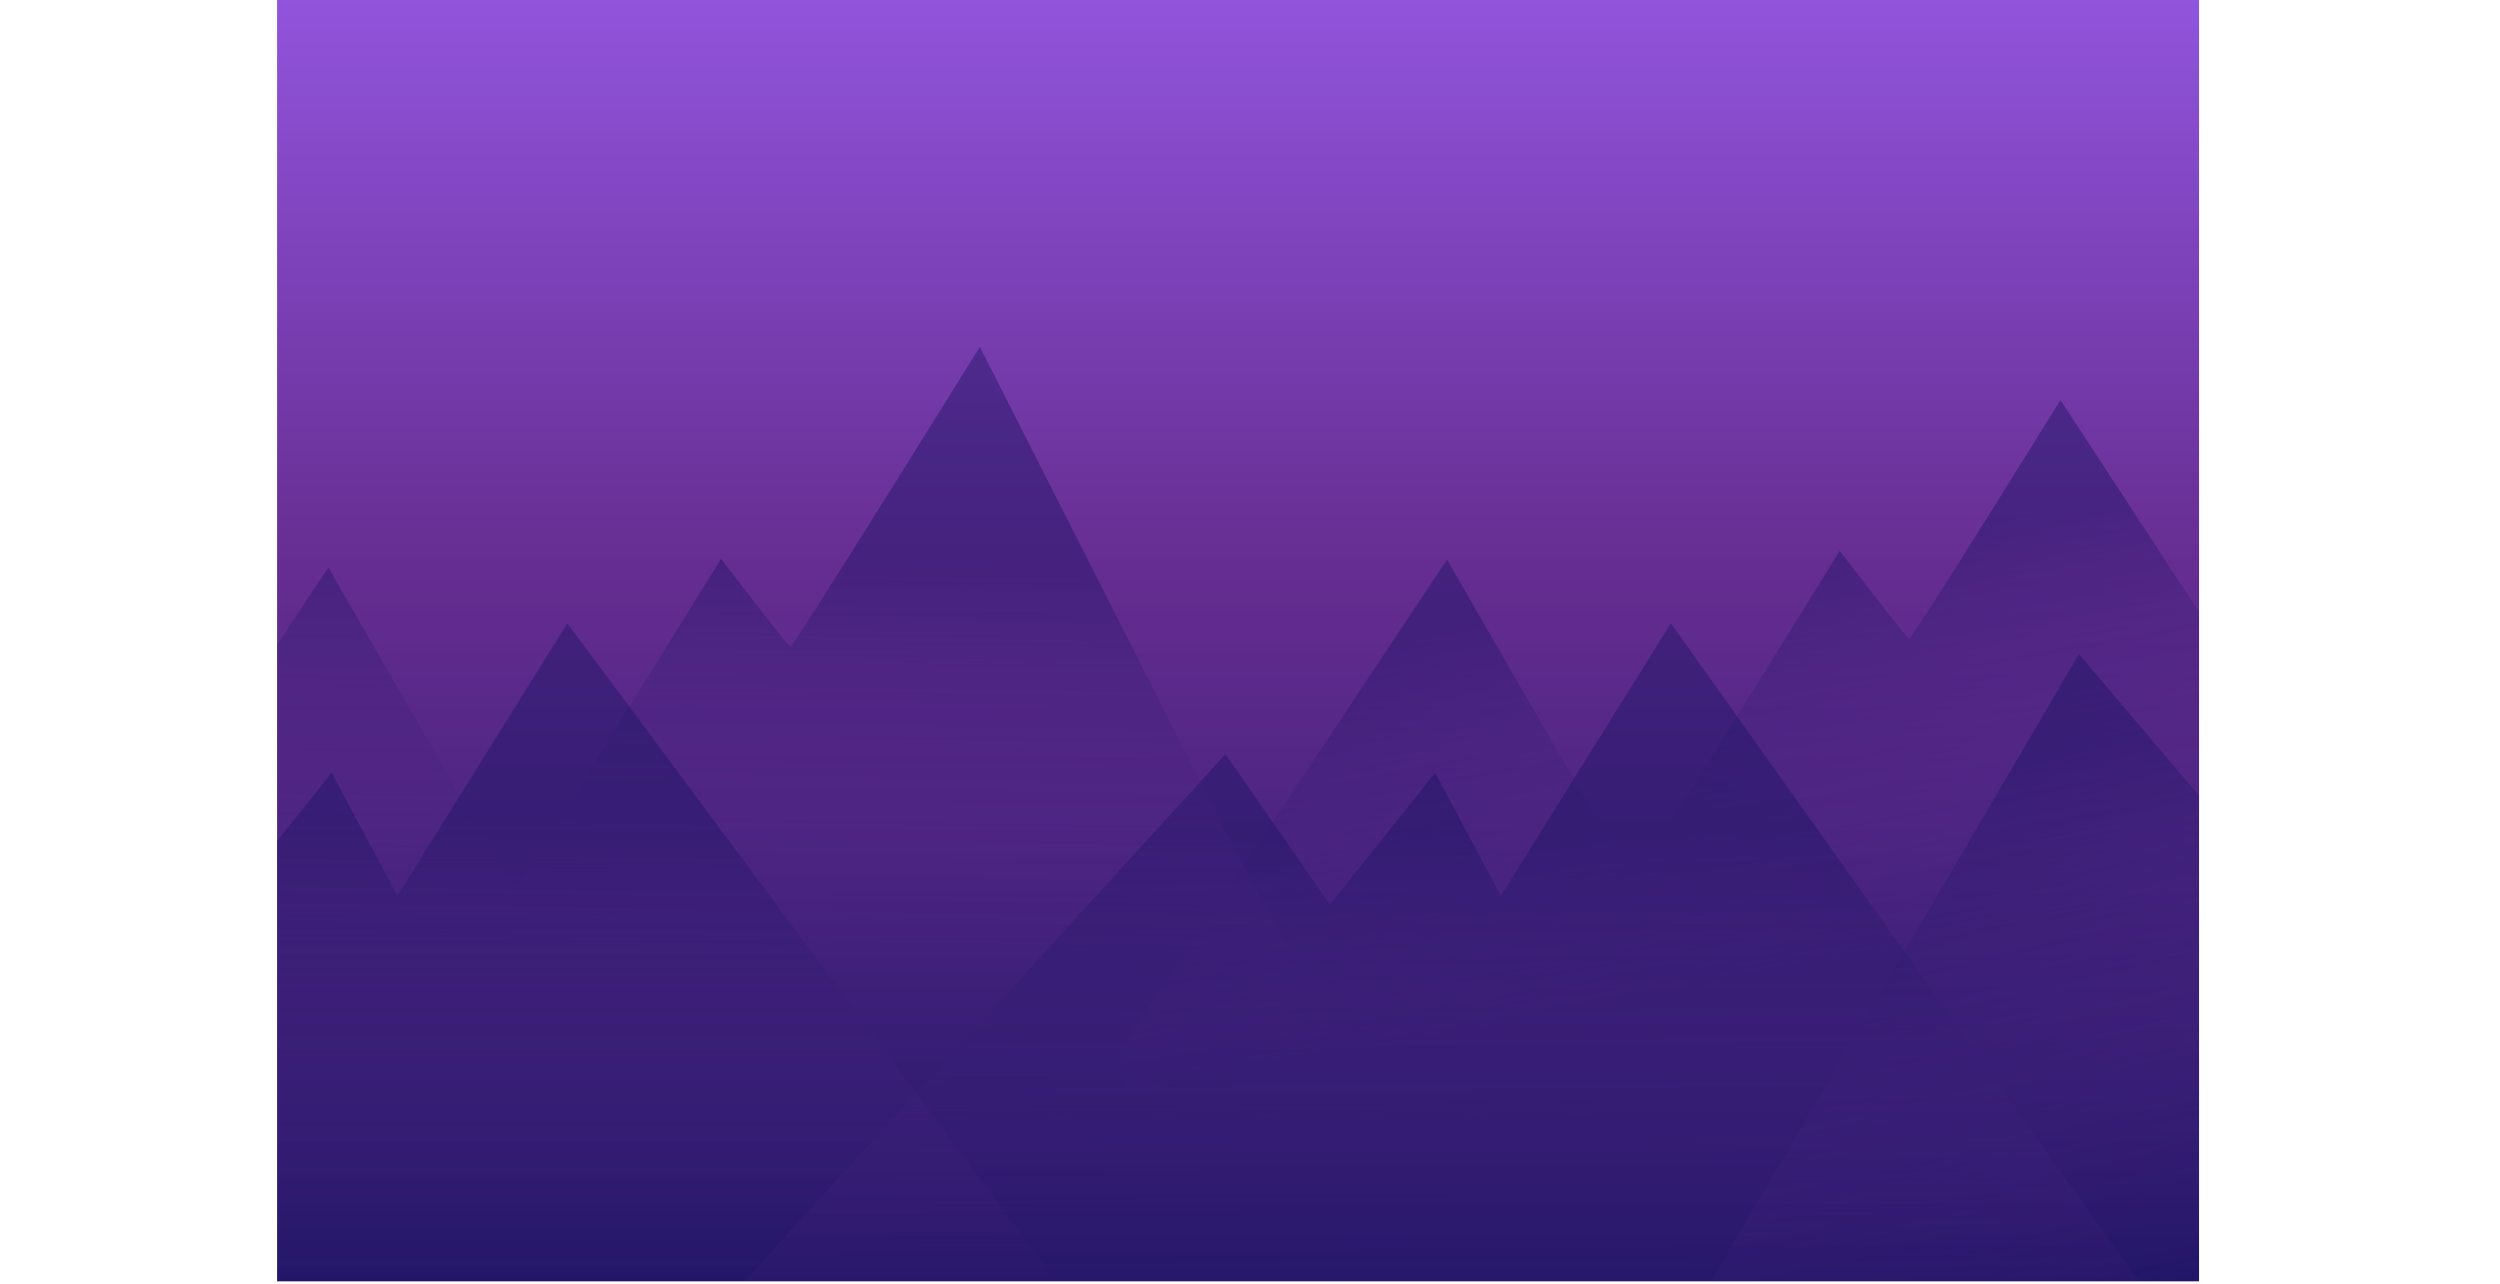 <?xml version="1.0" encoding="UTF-8"?>
<svg id="Background" xmlns="http://www.w3.org/2000/svg" xmlns:xlink="http://www.w3.org/1999/xlink" viewBox="0 0 975.57 501.02">
  <defs>
    <style>
      .cls-1 {
        fill: url(#linear-gradient);
      }

      .cls-1, .cls-2, .cls-3, .cls-4, .cls-5, .cls-6, .cls-7 {
        stroke-width: 0px;
      }

      .cls-2 {
        fill: url(#linear-gradient-3);
      }

      .cls-2, .cls-4, .cls-5, .cls-6, .cls-7 {
        opacity: .45;
      }

      .cls-3 {
        fill: none;
      }

      .cls-4 {
        fill: url(#linear-gradient-6);
      }

      .cls-5 {
        fill: url(#linear-gradient-5);
      }

      .cls-6 {
        fill: url(#linear-gradient-2);
      }

      .cls-8 {
        clip-path: url(#clippath);
      }

      .cls-7 {
        fill: url(#linear-gradient-4);
      }
    </style>
    <clipPath id="clippath">
      <path class="cls-3" d="M858.13,500H108.13V0h750v500Z"/>
    </clipPath>
    <linearGradient id="linear-gradient" x1="483.13" y1="-32.04" x2="483.13" y2="542.01" gradientUnits="userSpaceOnUse">
      <stop offset="0" stop-color="#975ae7"/>
      <stop offset=".44" stop-color="#662d91"/>
      <stop offset=".97" stop-color="#1b1464"/>
    </linearGradient>
    <linearGradient id="linear-gradient-2" x1="711.43" y1="453.3" x2="667.89" y2="216.95" gradientUnits="userSpaceOnUse">
      <stop offset=".31" stop-color="#662d91" stop-opacity="0"/>
      <stop offset=".97" stop-color="#1b1464"/>
    </linearGradient>
    <linearGradient id="linear-gradient-3" x1="819.76" y1="515.7" x2="768.28" y2="294.1" gradientUnits="userSpaceOnUse">
      <stop offset=".02" stop-color="#662d91" stop-opacity="0"/>
      <stop offset=".97" stop-color="#1b1464"/>
    </linearGradient>
    <linearGradient id="linear-gradient-4" x1="563.4" y1="548.53" x2="561.18" y2="318.87" gradientUnits="userSpaceOnUse">
      <stop offset=".02" stop-color="#662d91" stop-opacity="0"/>
      <stop offset=".97" stop-color="#1b1464"/>
    </linearGradient>
    <linearGradient id="linear-gradient-5" x1="268.91" y1="463.77" x2="272.89" y2="210.57" gradientUnits="userSpaceOnUse">
      <stop offset=".37" stop-color="#662d91" stop-opacity="0"/>
      <stop offset=".97" stop-color="#1b1464"/>
    </linearGradient>
    <linearGradient id="linear-gradient-6" x1="208.9" y1="513.57" x2="208.9" y2="312.85" gradientUnits="userSpaceOnUse">
      <stop offset=".02" stop-color="#662d91" stop-opacity="0"/>
      <stop offset=".97" stop-color="#1b1464"/>
    </linearGradient>
  </defs>
  <g class="cls-8">
    <path class="cls-1" d="M858.13,500H108.13V0h750v500Z"/>
    <path class="cls-6" d="M436.55,410.96l128.12-192.58,72.8,126.17,80.46-129.6s25.89,33.92,27.03,34.31c1.14.38,59.1-93.14,59.1-93.14l120.43,184.24,51.08,93.13H439.99l-3.44-22.53Z"/>
    <polygon class="cls-2" points="667.65 500 811.27 255.27 863.01 316.25 884.07 278.9 940.49 396.3 940.49 500 667.65 500"/>
    <polygon class="cls-7" points="835.37 501.02 652.02 243.22 585.69 349.57 560.02 301.54 518.99 353 478.2 294.3 290.51 500 835.37 501.02"/>
    <path class="cls-5" d="M0,414.07l128.12-192.58,72.8,126.17,80.46-129.6s25.89,33.92,27.03,34.31c1.14.38,73.95-117.02,73.95-117.02l105.59,208.12,51.08,93.13H3.44l-3.44-22.53Z"/>
    <polygon class="cls-4" points="412.91 501.02 221.41 243.22 155.08 349.57 129.41 301.54 88.38 353 47.59 294.3 4.9 350.71 7.91 500 412.91 501.02"/>
  </g>
</svg>